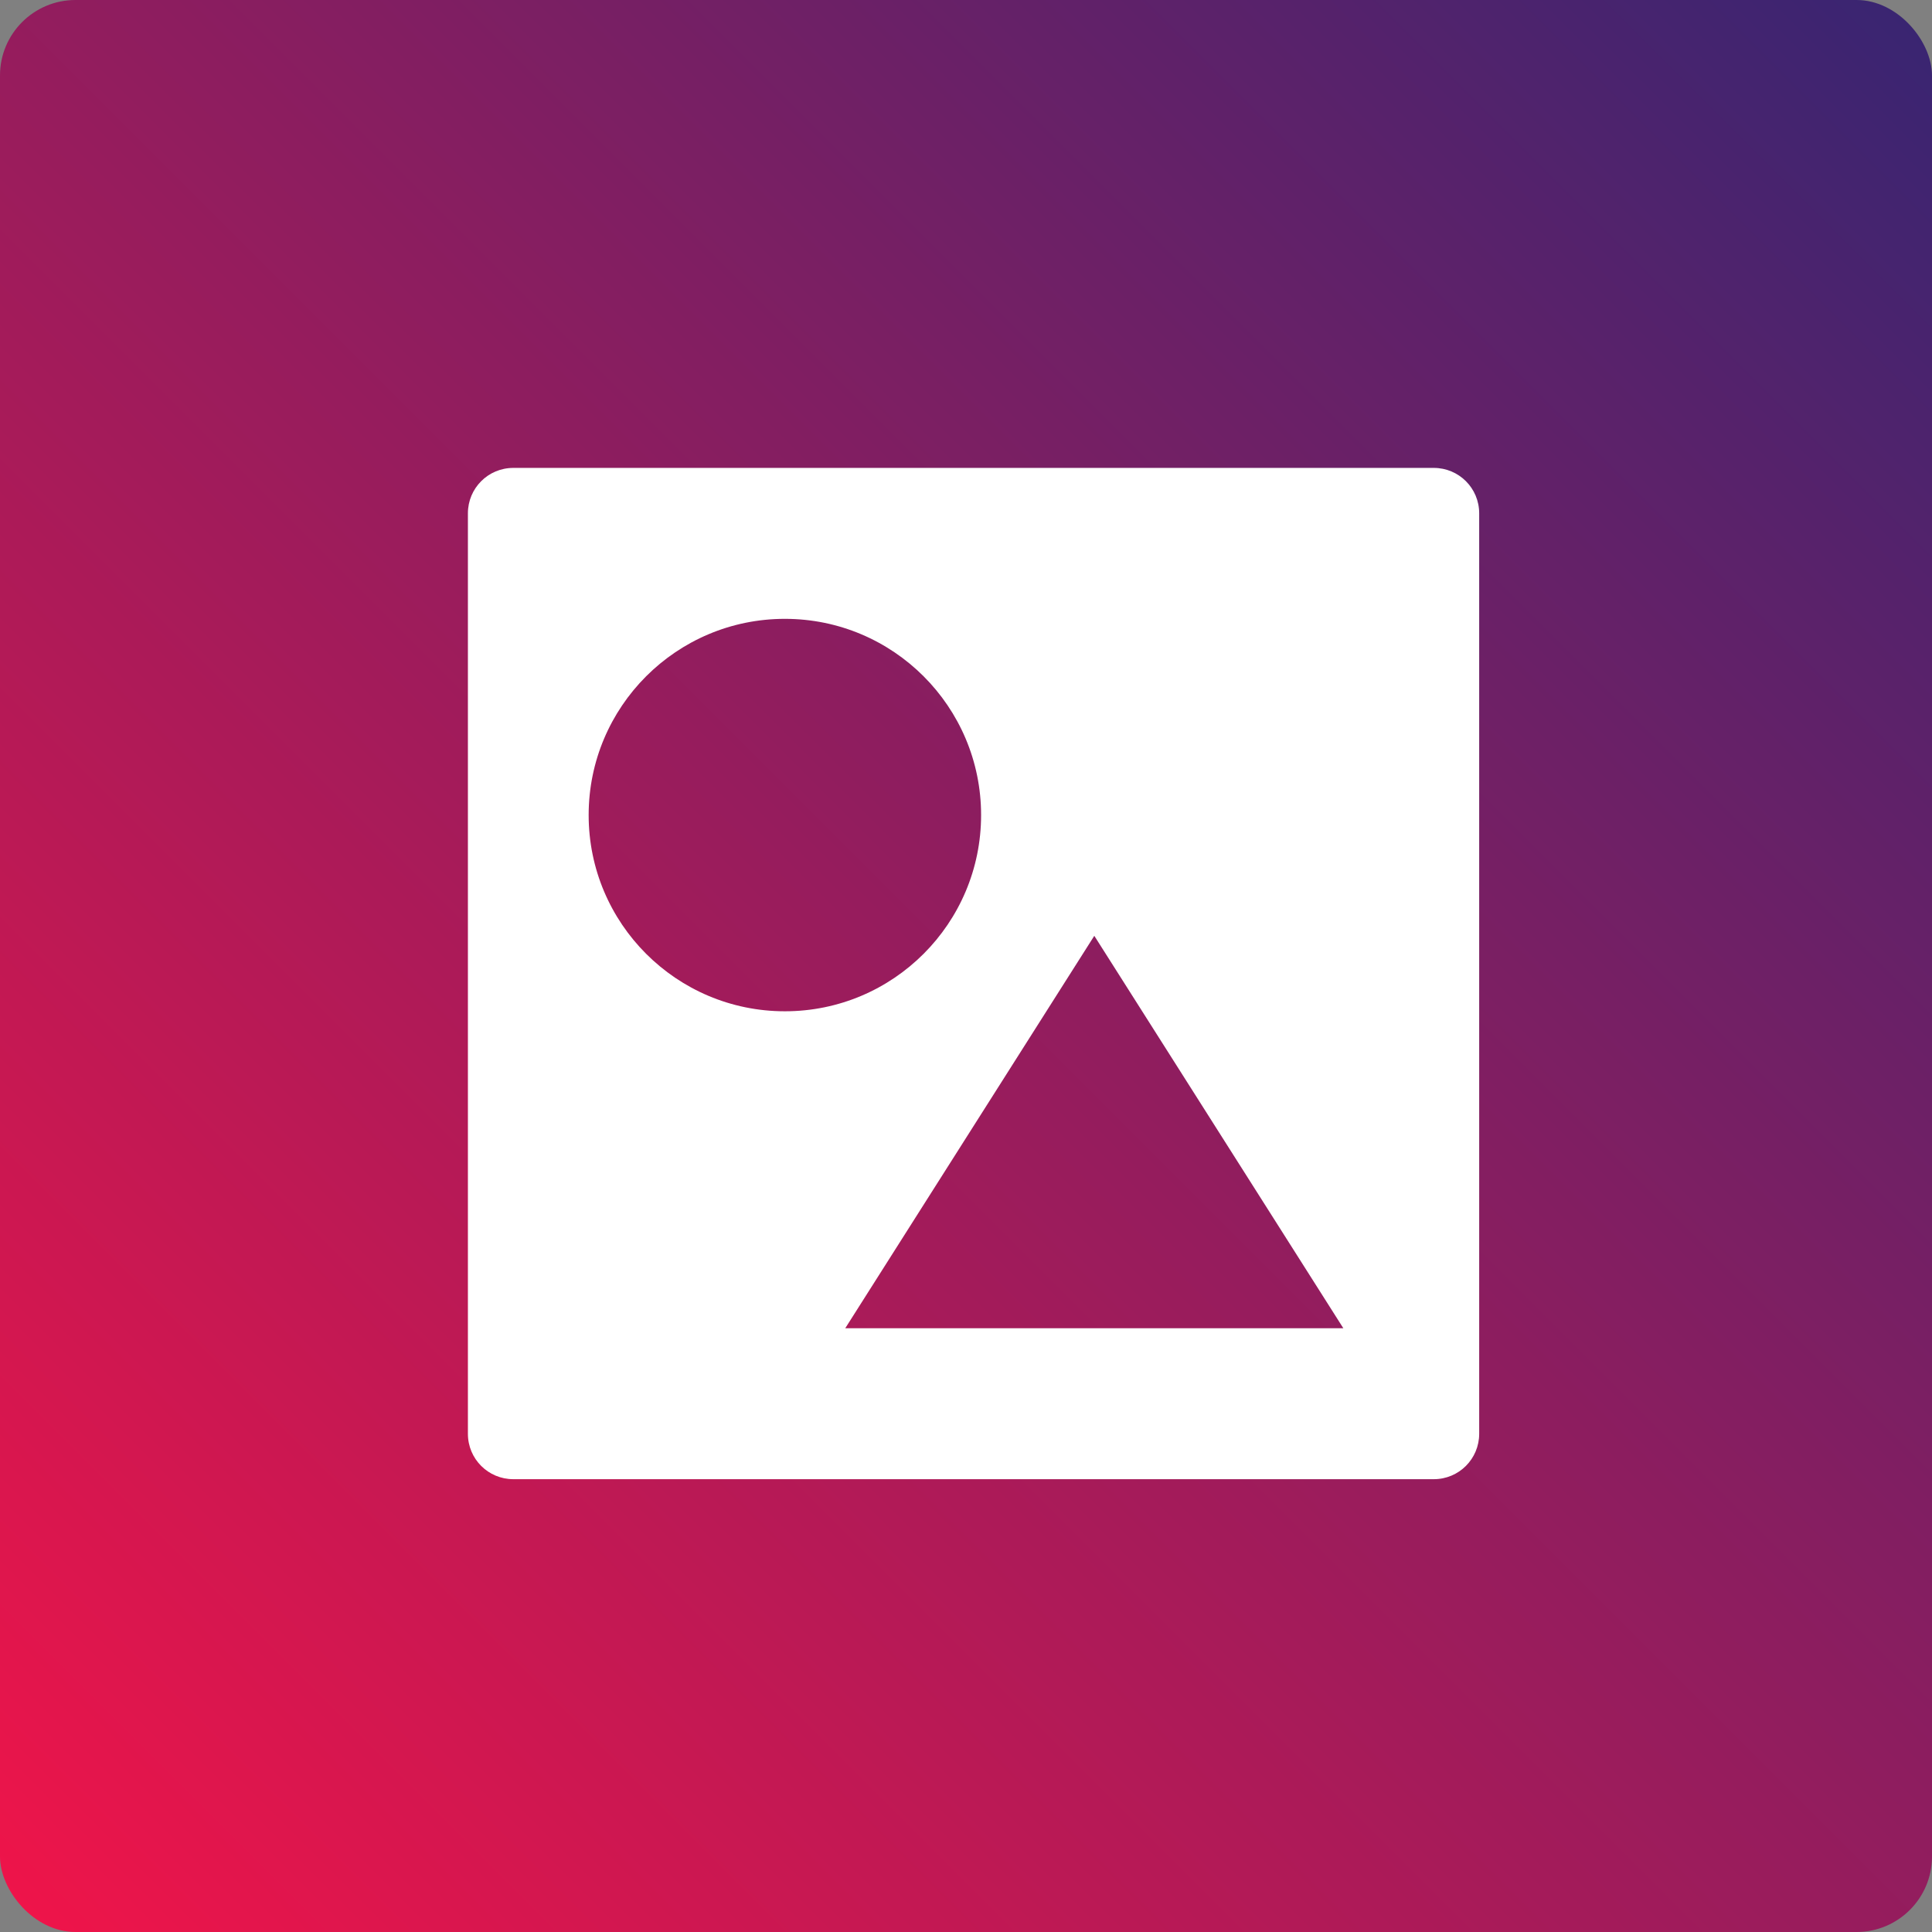 <?xml version="1.0" encoding="UTF-8" standalone="no"?>
<svg width="128px" height="128px" viewBox="0 0 128 128" version="1.1" xmlns="http://www.w3.org/2000/svg" xmlns:xlink="http://www.w3.org/1999/xlink">
    <rect x="0" y="0" width="128" height="128" fill="#808080" stroke="none"/>
    <!-- Generator: Sketch 43 (38999) - http://www.bohemiancoding.com/sketch -->
    <title>icon</title>
    <desc>Created with Sketch.</desc>
    <defs>
        <linearGradient x1="100%" y1="0%" x2="0%" y2="100%" id="linearGradient-1">
            <stop stop-color="#372572" offset="0%"></stop>
            <stop stop-color="#F11449" offset="100%"></stop>
        </linearGradient>
        <rect id="path-2" x="0" y="0" width="128" height="128" rx="5"></rect>
    </defs>
    <g id="Page-1" stroke="none" stroke-width="1" fill="none" fill-rule="evenodd">
        <g id="icon">
            <mask id="mask-3" fill="white">
                <use xlink:href="#path-2"></use>
            </mask>
            <use id="Rectangle" fill="url(#linearGradient-1)" xlink:href="#path-2"></use>
            <path d="M31,34.009 C31,32.347 32.338,31 34.009,31 L94.991,31 C96.653,31 98,32.338 98,34.009 L98,94.991 C98,96.653 96.662,98 94.991,98 L34.009,98 C32.347,98 31,96.662 31,94.991 L31,34.009 Z M52,67 C59.18,67 65,61.18 65,54 C65,46.82 59.18,41 52,41 C44.82,41 39,46.82 39,54 C39,61.18 44.82,67 52,67 Z M72.5,62 L56,88 L89,88 L72.5,62 Z" id="Combined-Shape" fill="#FFFFFF" mask="url(#mask-3)"></path>
        </g>
    </g>
</svg>